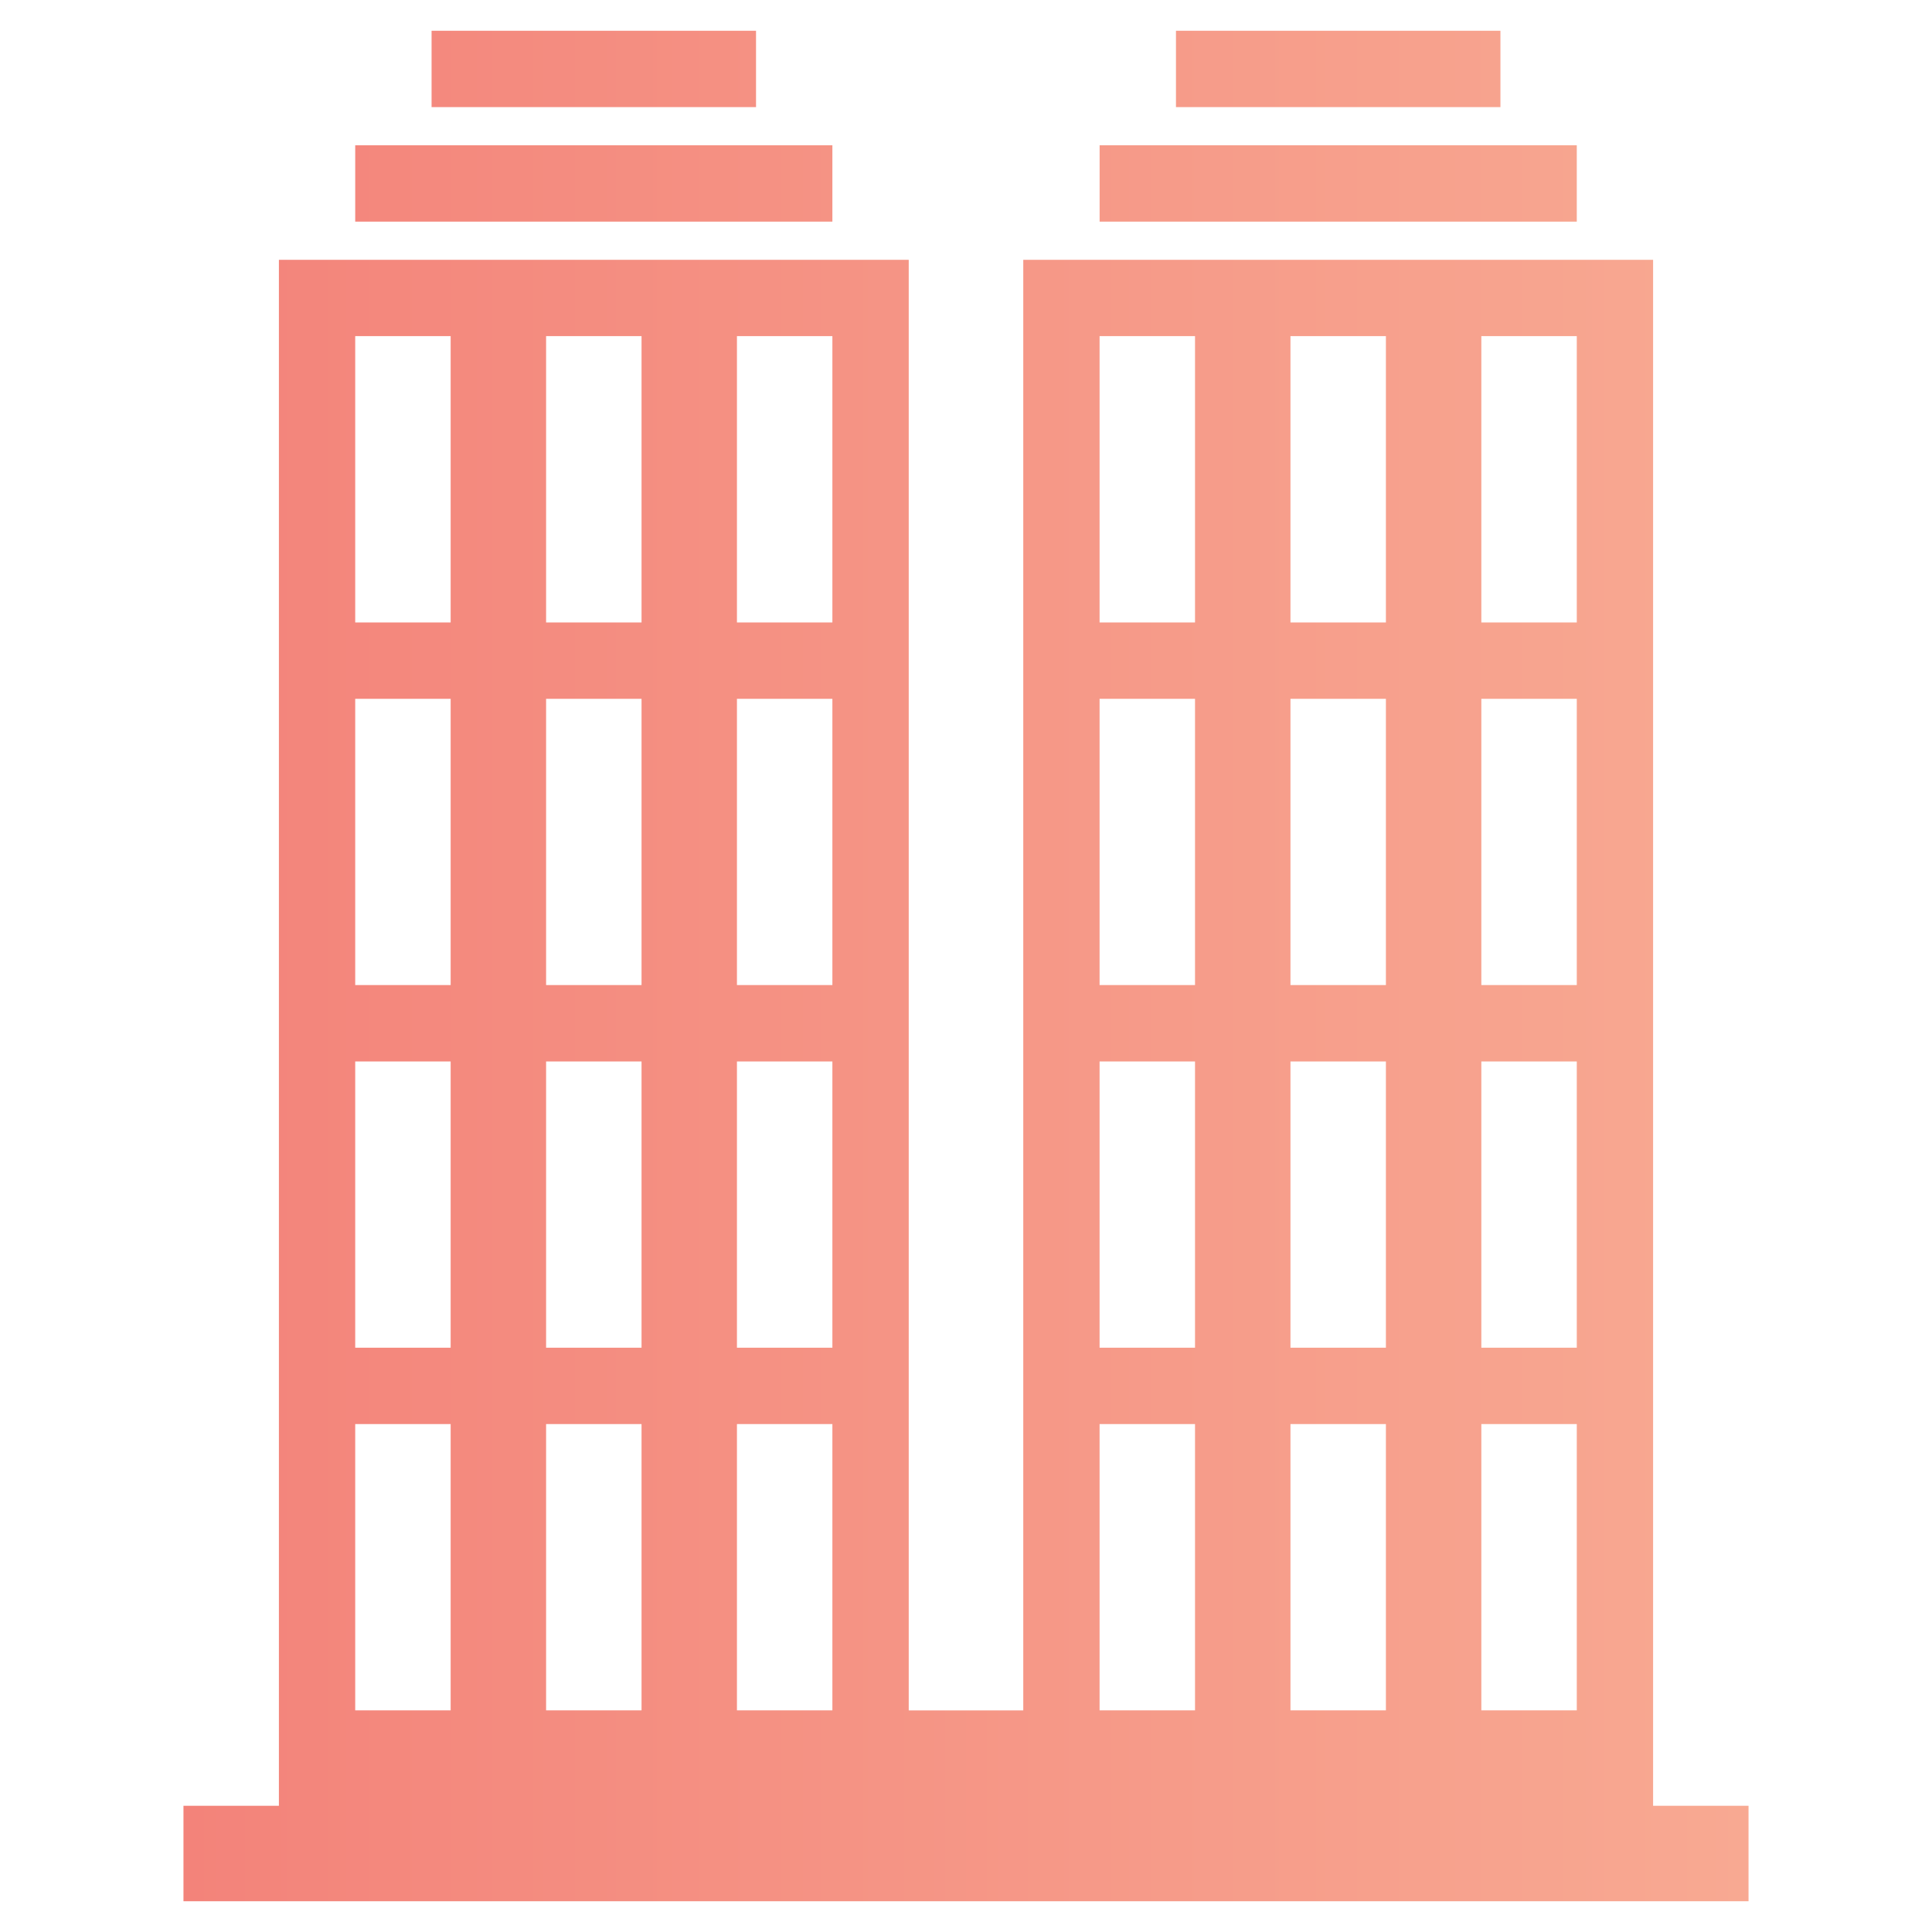 <?xml version="1.0" encoding="utf-8"?>
<!-- Generator: Adobe Illustrator 25.0.0, SVG Export Plug-In . SVG Version: 6.00 Build 0)  -->
<svg version="1.1" id="Layer_1" xmlns="http://www.w3.org/2000/svg" xmlns:xlink="http://www.w3.org/1999/xlink" x="0px" y="0px"
	 viewBox="0 0 500 500" style="enable-background:new 0 0 500 500;" xml:space="preserve">
<style type="text/css">
	.st0{fill:url(#SVGID_1_);}
</style>
<linearGradient id="SVGID_1_" gradientUnits="userSpaceOnUse" x1="47.478" y1="250" x2="452.522" y2="250">
	<stop  offset="0" style="stop-color:#F3837A"/>
	<stop  offset="1" style="stop-color:#F8A992"/>
</linearGradient>
<path class="st0" d="M195.66,7.96h-83.97v19.76h83.97V7.96z M215.42,37.6H91.93v19.76h123.49V37.6z M408.07,37.6H284.58v19.76
	h123.49V37.6z M388.31,7.96h-83.97v19.76h83.97V7.96z M427.82,467.34V67.24H264.82v375.41h-29.64V67.24H72.18v400.1h-24.7v24.7
	h405.04v-24.7H427.82z M116.63,442.64h-24.7v-74.09h24.7V442.64z M116.63,348.79h-24.7V274.7h24.7V348.79z M116.63,254.94h-24.7
	v-74.09h24.7V254.94z M116.63,161.09h-24.7V86.99h24.7V161.09z M166.03,442.64h-24.7v-74.09h24.7V442.64z M166.03,348.79h-24.7
	V274.7h24.7V348.79z M166.03,254.94h-24.7v-74.09h24.7V254.94z M166.03,161.09h-24.7V86.99h24.7V161.09z M215.42,442.64h-24.7
	v-74.09h24.7V442.64z M215.42,348.79h-24.7V274.7h24.7V348.79z M215.42,254.94h-24.7v-74.09h24.7V254.94z M215.42,161.09h-24.7
	V86.99h24.7V161.09z M309.27,442.64h-24.7v-74.09h24.7V442.64z M309.27,348.79h-24.7V274.7h24.7V348.79z M309.27,254.94h-24.7
	v-74.09h24.7V254.94z M309.27,161.09h-24.7V86.99h24.7V161.09z M358.67,442.64h-24.7v-74.09h24.7V442.64z M358.67,348.79h-24.7
	V274.7h24.7V348.79z M358.67,254.94h-24.7v-74.09h24.7V254.94z M358.67,161.09h-24.7V86.99h24.7V161.09z M408.07,442.64h-24.7
	v-74.09h24.7V442.64z M408.07,348.79h-24.7V274.7h24.7V348.79z M408.07,254.94h-24.7v-74.09h24.7V254.94z M408.07,161.09h-24.7
	V86.99h24.7V161.09z"/>
</svg>
